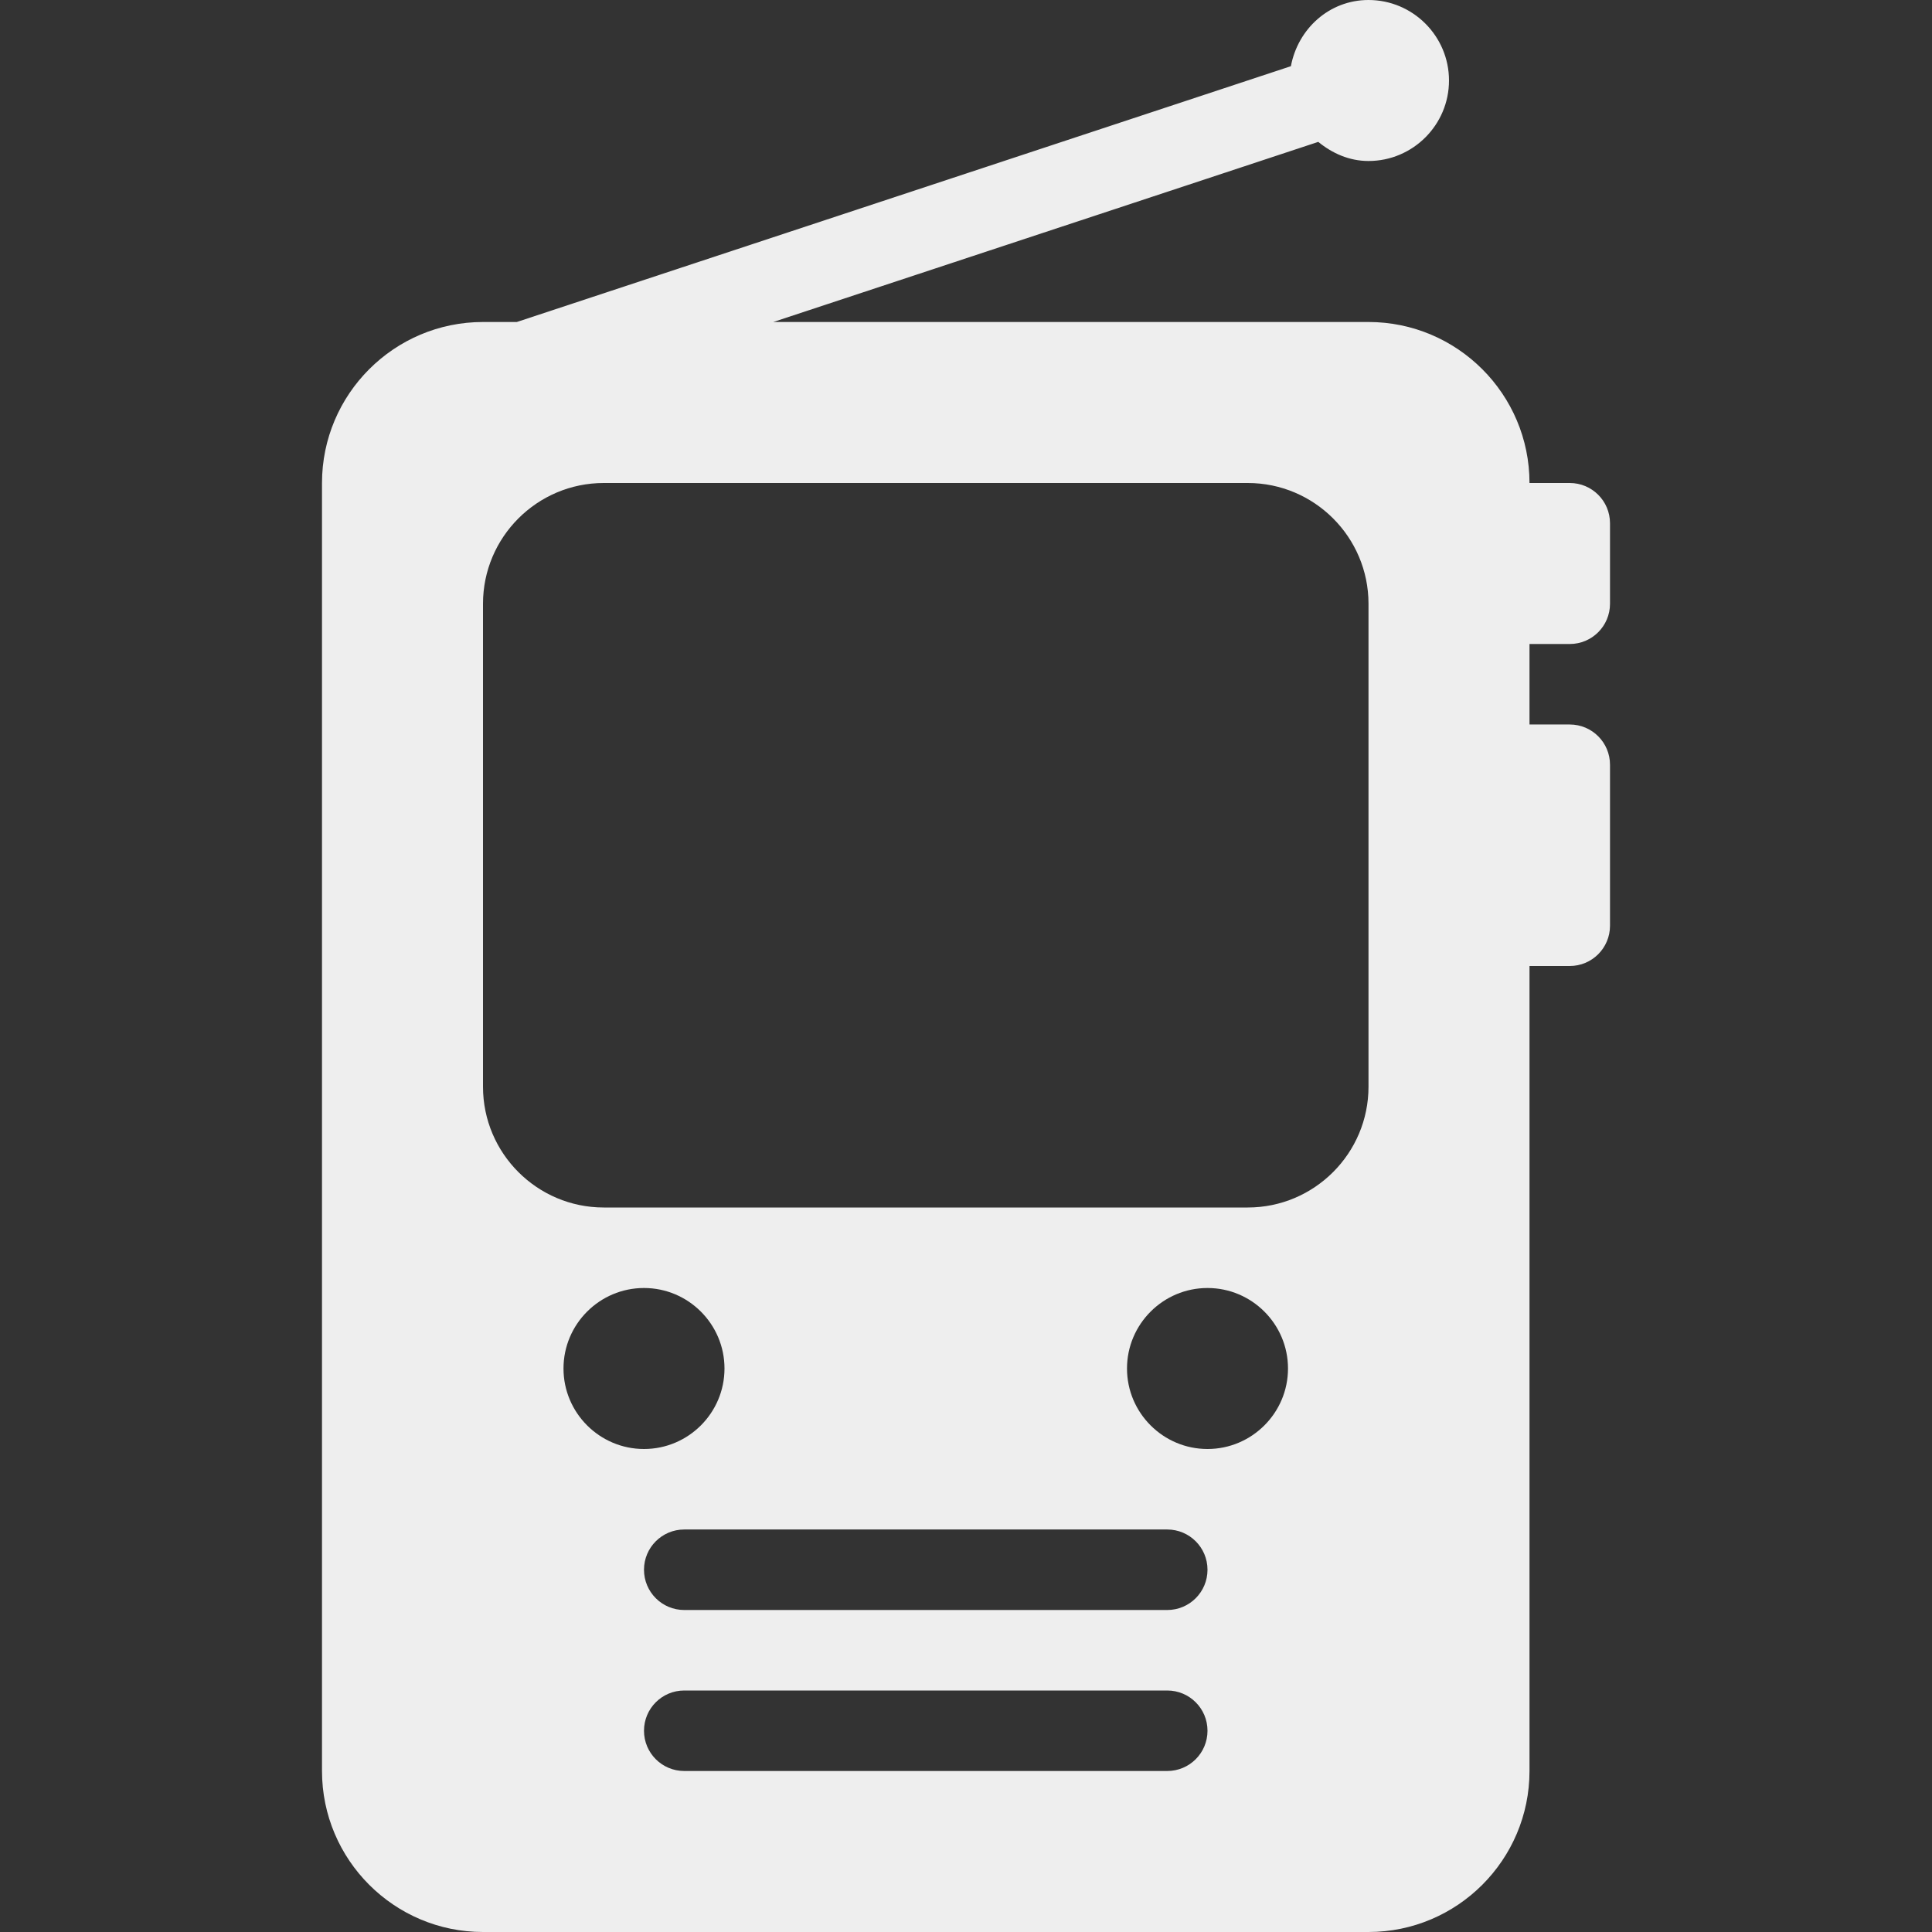 <?xml version="1.0" encoding="iso-8859-1"?>
<!-- Generator: Adobe Illustrator 19.0.0, SVG Export Plug-In . SVG Version: 6.00 Build 0)  -->
<svg fill='#eeeeee' version="1.1" id="Capa_1" xmlns="http://www.w3.org/2000/svg" xmlns:xlink="http://www.w3.org/1999/xlink" x="0px" y="0px"
	 viewBox="0 0 512 512" style="enable-background:new 0 0 512 512;" xml:space="preserve">
<rect x="0" y="0" width="512" height="512" fill="#333333" stroke="none"/>
<g>
	<g>
		<path d="M416,170.667c5.896,0,10.667-4.771,10.667-10.667v-21.333c0-5.896-4.771-10.667-10.667-10.667h-10.667
			c0-23.531-19.135-42.667-42.667-42.667H204.924l144.431-47.732c3.68,3.014,8.197,5.065,13.311,5.065
			c11.76,0,21.333-9.573,21.333-21.333C384,9.573,374.427,0,362.667,0c-10.415,0-18.711,7.652-20.565,17.539L136.962,85.333H128
			c-23.531,0-42.667,19.135-42.667,42.667v341.333C85.333,492.865,104.469,512,128,512h234.667
			c23.531,0,42.667-19.135,42.667-42.667V256H416c5.896,0,10.667-4.771,10.667-10.667v-42.667c0-5.896-4.771-10.667-10.667-10.667
			h-10.667v-21.333H416z M149.333,362.667c0-11.76,9.573-21.333,21.333-21.333c11.76,0,21.333,9.573,21.333,21.333
			S182.427,384,170.667,384C158.906,384,149.333,374.427,149.333,362.667z M309.333,469.333h-128
			c-5.896,0-10.667-4.771-10.667-10.667S175.437,448,181.333,448h128c5.896,0,10.667,4.771,10.667,10.667
			S315.229,469.333,309.333,469.333z M309.333,426.667h-128c-5.896,0-10.667-4.771-10.667-10.667
			c0-5.896,4.771-10.667,10.667-10.667h128c5.896,0,10.667,4.771,10.667,10.667C320,421.896,315.229,426.667,309.333,426.667z
			 M320,384c-11.76,0-21.333-9.573-21.333-21.333s9.573-21.333,21.333-21.333s21.333,9.573,21.333,21.333S331.76,384,320,384z
			 M362.667,288c0,17.646-14.354,32-32,32H160c-17.646,0-32-14.354-32-32V160c0-17.646,14.354-32,32-32h170.667
			c17.646,0,32,14.354,32,32V288z"/>
	</g>
</g>
<g>
</g>
<g>
</g>
<g>
</g>
<g>
</g>
<g>
</g>
<g>
</g>
<g>
</g>
<g>
</g>
<g>
</g>
<g>
</g>
<g>
</g>
<g>
</g>
<g>
</g>
<g>
</g>
<g>
</g>
</svg>
